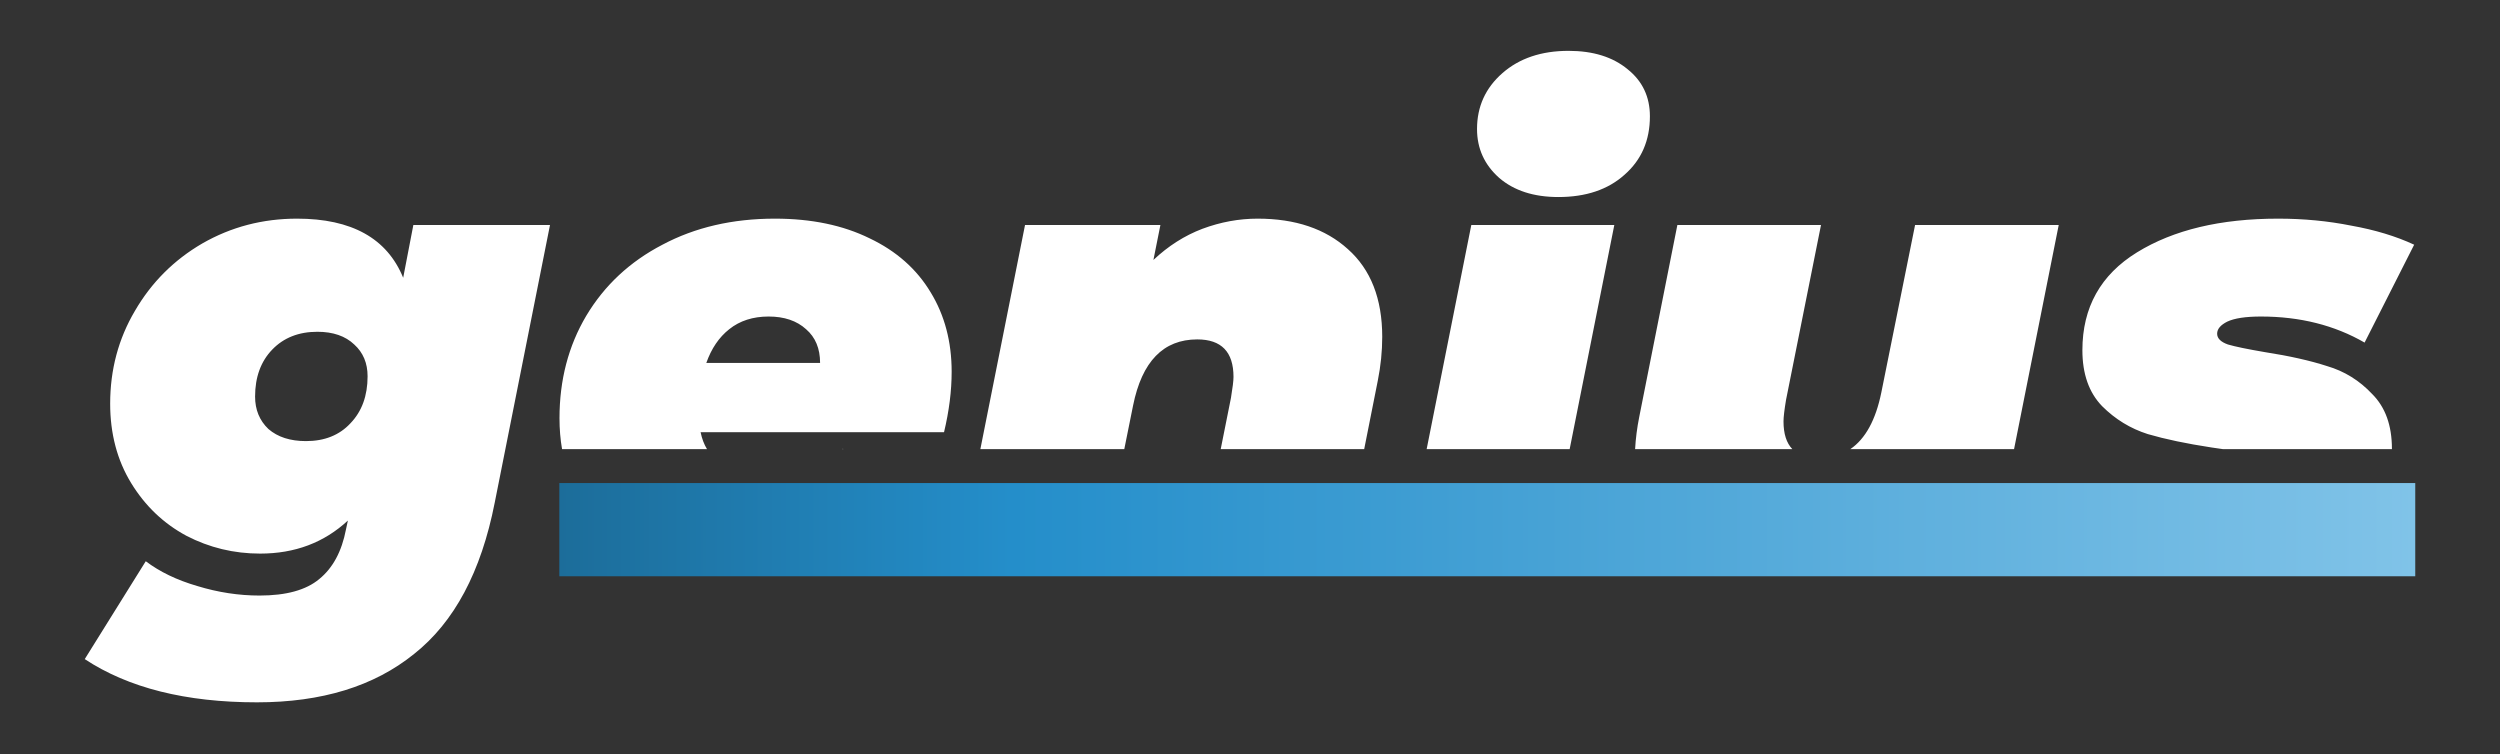 <svg width="295" height="89" viewBox="0 0 295 89" fill="none" xmlns="http://www.w3.org/2000/svg">
<rect x="0" y="0" width="295" height="89" fill="#333333" stroke="none"/>
<path fill-rule="evenodd" clip-rule="evenodd" d="M58.375 59.325L64.9 26.55H48.775L47.575 32.775C45.675 28.125 41.5 25.8 35.05 25.8C31 25.8 27.275 26.775 23.875 28.725C20.525 30.675 17.875 33.325 15.925 36.675C13.975 39.975 13 43.625 13 47.625C13 51.175 13.825 54.3 15.475 57C17.125 59.7 19.3 61.775 22 63.225C24.7 64.625 27.6 65.325 30.7 65.325C34.8 65.325 38.25 64.025 41.05 61.425L40.825 62.475C40.325 65.075 39.275 67.025 37.675 68.325C36.125 69.625 33.775 70.275 30.625 70.275C28.175 70.275 25.725 69.9 23.275 69.15C20.875 68.45 18.85 67.475 17.2 66.225L10 77.775C15.15 81.175 21.925 82.875 30.325 82.875C37.975 82.875 44.15 80.975 48.85 77.175C53.6 73.425 56.775 67.475 58.375 59.325ZM31.675 50.625C30.625 49.625 30.1 48.35 30.1 46.8C30.1 44.5 30.775 42.65 32.125 41.25C33.475 39.85 35.25 39.15 37.45 39.15C39.3 39.15 40.75 39.65 41.8 40.65C42.85 41.6 43.375 42.85 43.375 44.4C43.375 46.7 42.7 48.55 41.35 49.95C40.05 51.35 38.3 52.05 36.1 52.05C34.25 52.05 32.775 51.575 31.675 50.625ZM111.395 51C111.995 48.5 112.295 46.125 112.295 43.875C112.295 40.325 111.47 37.2 109.82 34.5C108.17 31.75 105.77 29.625 102.62 28.125C99.47 26.575 95.745 25.8 91.445 25.8C86.445 25.8 82.02 26.825 78.17 28.875C74.32 30.875 71.32 33.675 69.17 37.275C67.07 40.825 66.02 44.85 66.02 49.35C66.02 50.621 66.121 51.838 66.323 53H83.427C83.08 52.429 82.827 51.762 82.67 51H111.395ZM99.403 53H99.505L99.47 52.95C99.448 52.967 99.425 52.983 99.403 53ZM132.665 53H115.682L120.953 26.55H136.928L136.103 30.675C137.853 29.025 139.778 27.8 141.878 27C144.028 26.2 146.203 25.8 148.403 25.8C152.853 25.8 156.403 27 159.053 29.4C161.753 31.8 163.103 35.25 163.103 39.75C163.103 41.45 162.928 43.175 162.578 44.925L160.974 53H144.043L145.253 46.95C145.453 45.75 145.553 44.925 145.553 44.475C145.553 41.525 144.128 40.05 141.278 40.05C137.278 40.05 134.753 42.65 133.703 47.85L132.665 53ZM185.219 53H168.344L173.614 26.55H190.489L185.219 53ZM282.247 53H262.322C261.899 52.932 261.441 52.865 260.947 52.8C257.997 52.35 255.497 51.825 253.447 51.225C251.397 50.575 249.597 49.475 248.047 47.925C246.497 46.325 245.722 44.125 245.722 41.325C245.722 36.275 247.872 32.425 252.172 29.775C256.472 27.125 262.022 25.8 268.822 25.8C271.822 25.8 274.697 26.075 277.447 26.625C280.247 27.125 282.722 27.875 284.872 28.875L279.022 40.425C275.472 38.375 271.397 37.35 266.797 37.35C264.997 37.35 263.672 37.55 262.822 37.95C262.022 38.35 261.622 38.825 261.622 39.375C261.622 39.925 262.047 40.35 262.897 40.65C263.747 40.9 265.197 41.2 267.247 41.55C270.147 42 272.597 42.55 274.597 43.2C276.647 43.8 278.422 44.9 279.922 46.5C281.472 48.05 282.247 50.2 282.247 52.95C282.247 52.967 282.247 52.983 282.247 53ZM237.658 53H218.333C220.12 51.786 221.344 49.544 222.004 46.275L225.979 26.55H242.929L237.658 53ZM211.497 53H192.942C193.011 51.747 193.173 50.48 193.429 49.2L197.929 26.55H214.879L210.754 47.175C210.554 48.375 210.454 49.225 210.454 49.725C210.454 51.183 210.802 52.275 211.497 53ZM86.045 38.85C87.295 37.85 88.845 37.35 90.695 37.35C92.545 37.35 94.02 37.85 95.12 38.85C96.22 39.8 96.77 41.125 96.77 42.825H83.345C83.945 41.125 84.845 39.8 86.045 38.85ZM176.914 21C178.664 22.5 180.989 23.25 183.889 23.25C187.139 23.25 189.739 22.375 191.689 20.625C193.689 18.875 194.689 16.575 194.689 13.725C194.689 11.425 193.814 9.575 192.064 8.175C190.314 6.725 187.989 6 185.089 6C181.889 6 179.289 6.875 177.289 8.625C175.289 10.375 174.289 12.575 174.289 15.225C174.289 17.525 175.164 19.45 176.914 21Z" fill="white"/>
<path d="M285 57H66V68H285V57Z" fill="url(#paint0_linear_1902_180)"/>
<defs>
<linearGradient id="paint0_linear_1902_180" x1="66" y1="62.5" x2="285" y2="62.5" gradientUnits="userSpaceOnUse">
<stop stop-color="#1C6D9A"/>
<stop offset="0.244" stop-color="#248ECA"/>
<stop offset="1" stop-color="#80C3E8"/>
</linearGradient>
</defs>
</svg>
